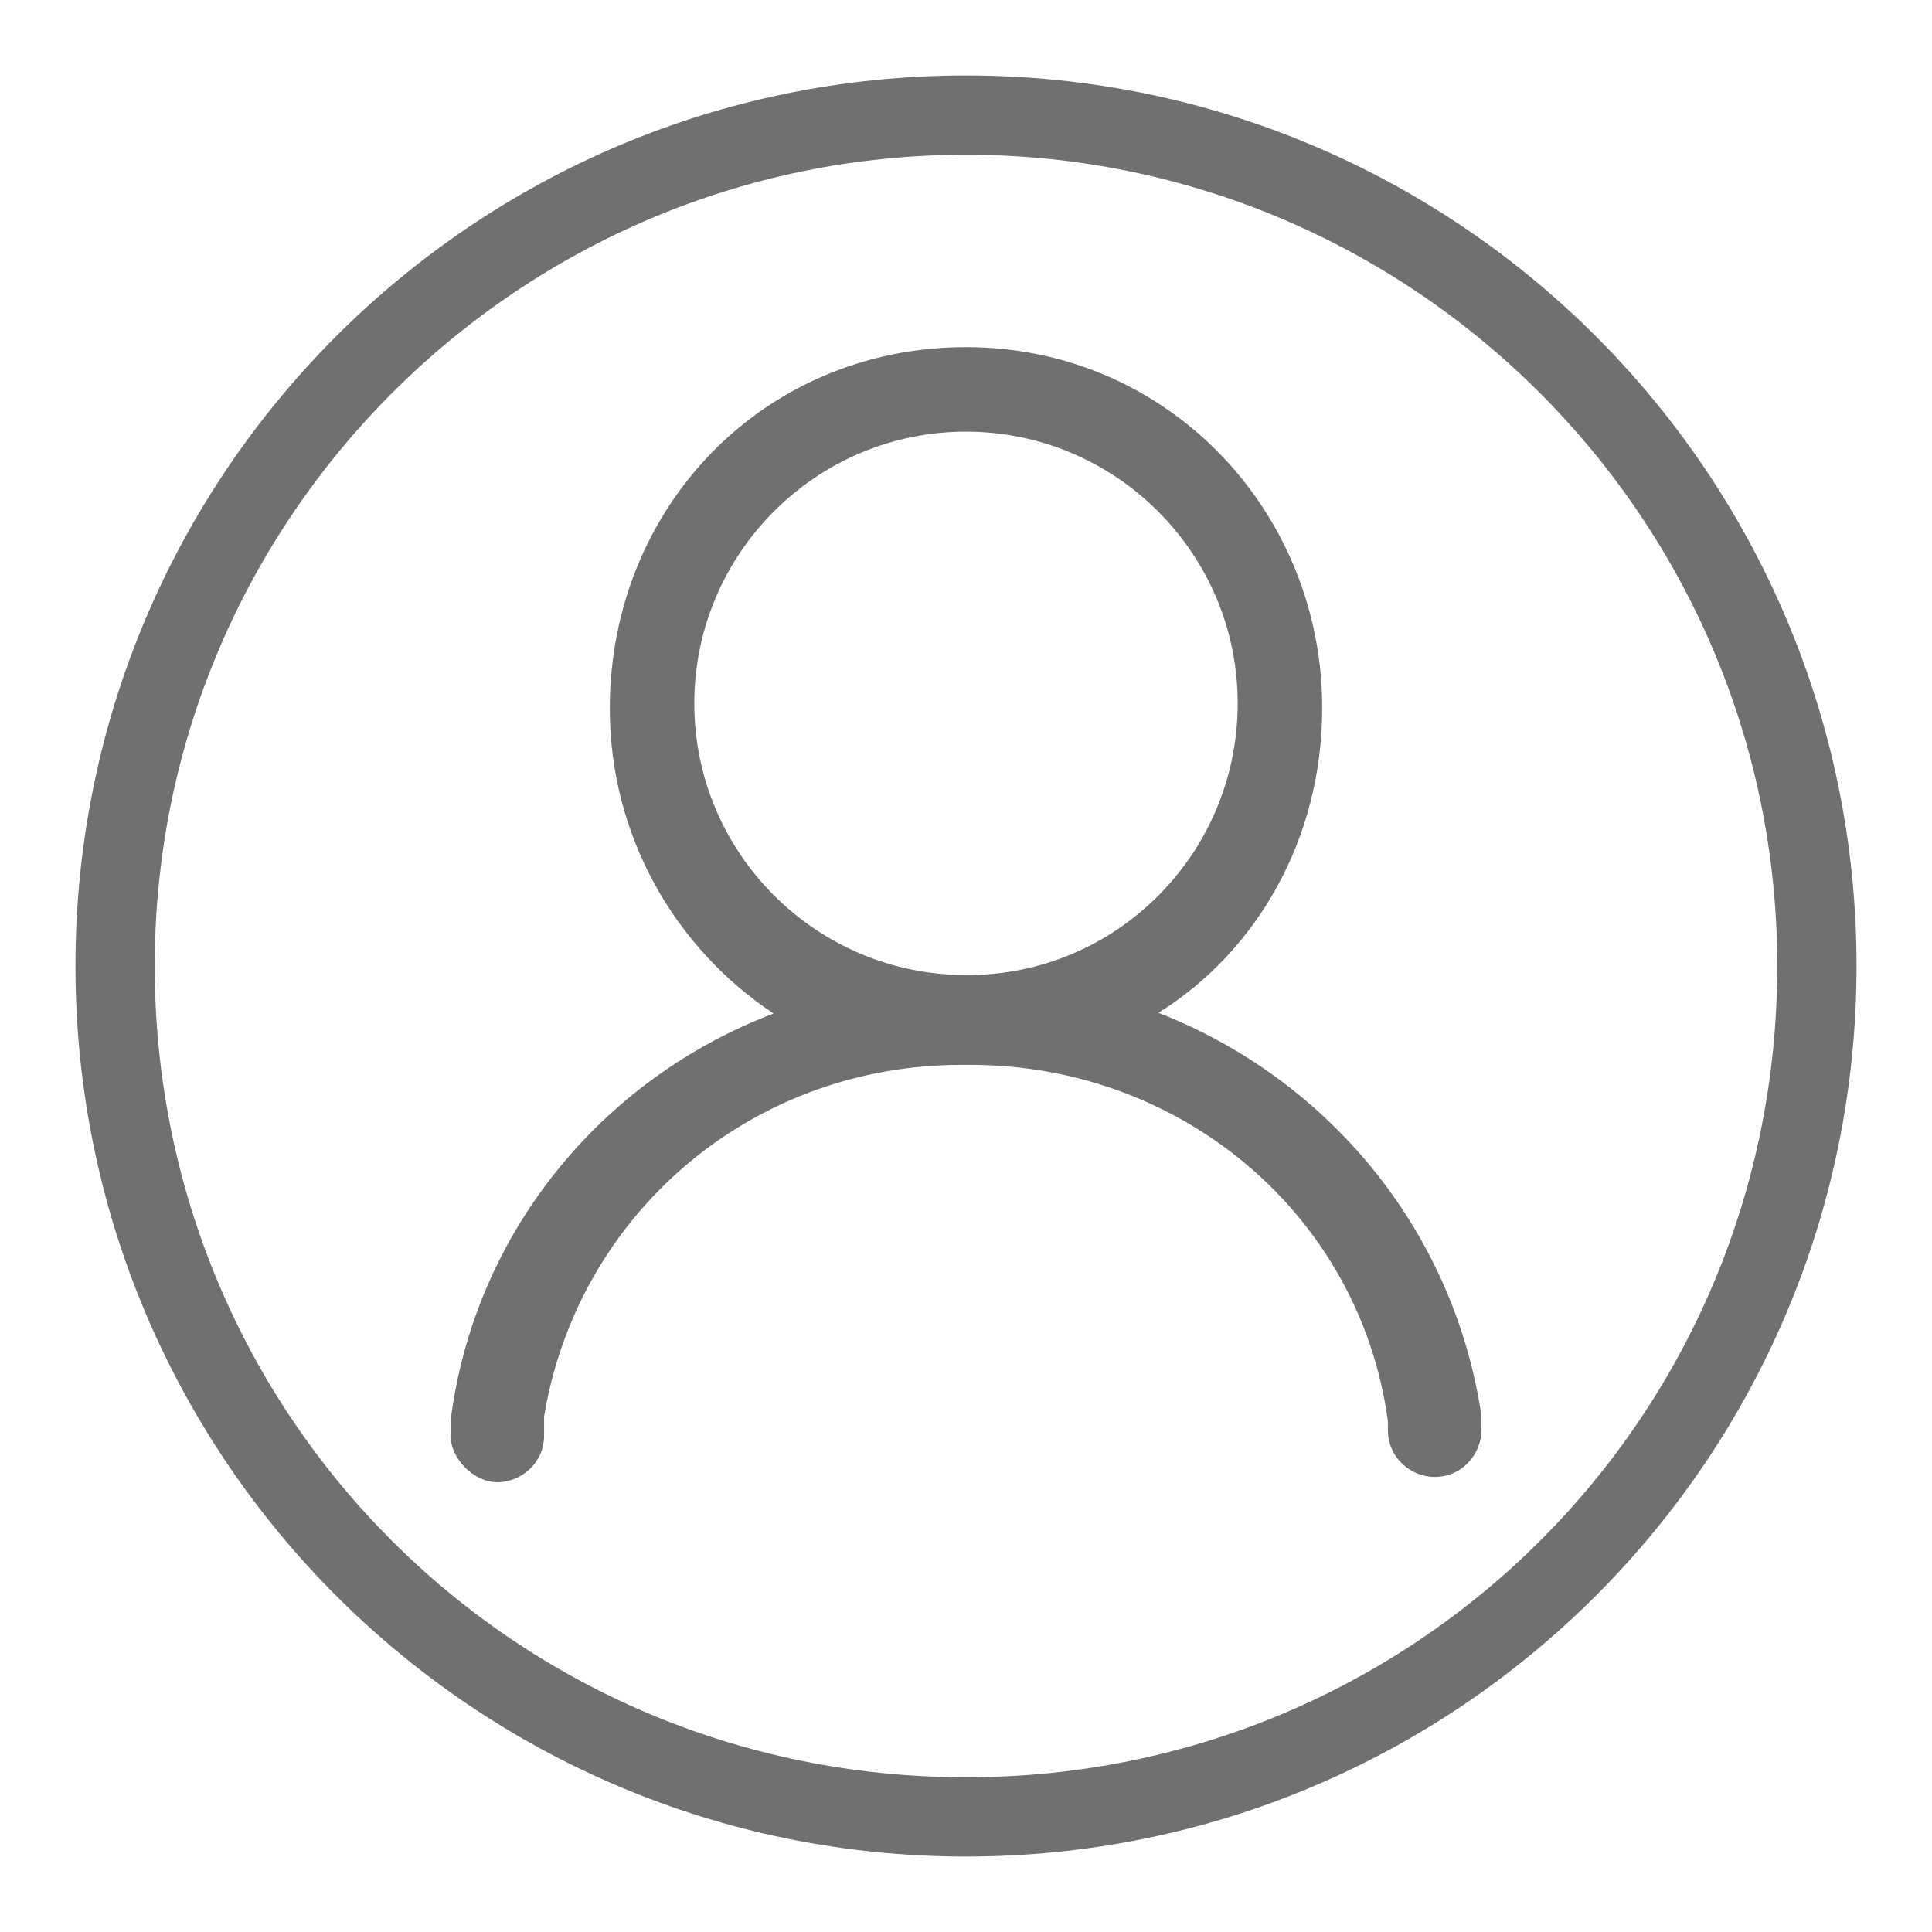 <svg width="35" height="35" viewBox="0 0 35 35" fill="none" xmlns="http://www.w3.org/2000/svg">
<path d="M26.838 25.908C26.838 26.332 26.496 26.756 25.99 26.756C25.566 26.756 25.143 26.414 25.143 25.908V25.826V25.744C24.637 22.012 21.41 19.291 17.582 19.291H17.5H17.418C13.59 19.291 10.459 22.012 9.857 25.662C9.857 25.744 9.857 25.84 9.857 25.922V26.004C9.857 26.51 9.434 26.852 9.01 26.852C8.586 26.852 8.162 26.428 8.162 26.004V25.922C8.162 25.84 8.162 25.744 8.162 25.744C8.586 22.354 10.883 19.551 14.014 18.361C12.223 17.172 11.047 15.135 11.047 12.838C11.047 9.174 13.85 6.289 17.5 6.289C21.15 6.289 23.953 9.256 23.953 12.824C23.953 15.203 22.764 17.24 20.986 18.348C24.035 19.537 26.332 22.258 26.838 25.648C26.838 25.648 26.838 25.744 26.838 25.908ZM22.422 12.742C22.422 10.021 20.207 7.82 17.5 7.82C14.779 7.82 12.578 10.035 12.578 12.742C12.578 15.463 14.793 17.664 17.5 17.664C20.221 17.678 22.422 15.463 22.422 12.742Z" fill="#707070"/>
<path d="M17.5 33.633C8.586 33.633 1.367 26.414 1.367 17.5C1.367 8.586 8.586 1.367 17.5 1.367C26.414 1.367 33.633 8.586 33.633 17.5C33.633 26.414 26.414 33.633 17.5 33.633ZM17.5 2.803C9.434 2.803 2.803 9.352 2.803 17.5C2.803 25.648 9.338 32.197 17.5 32.197C25.648 32.197 32.197 25.662 32.197 17.5C32.197 9.352 25.566 2.803 17.5 2.803Z" fill="#707070"/>
</svg>
